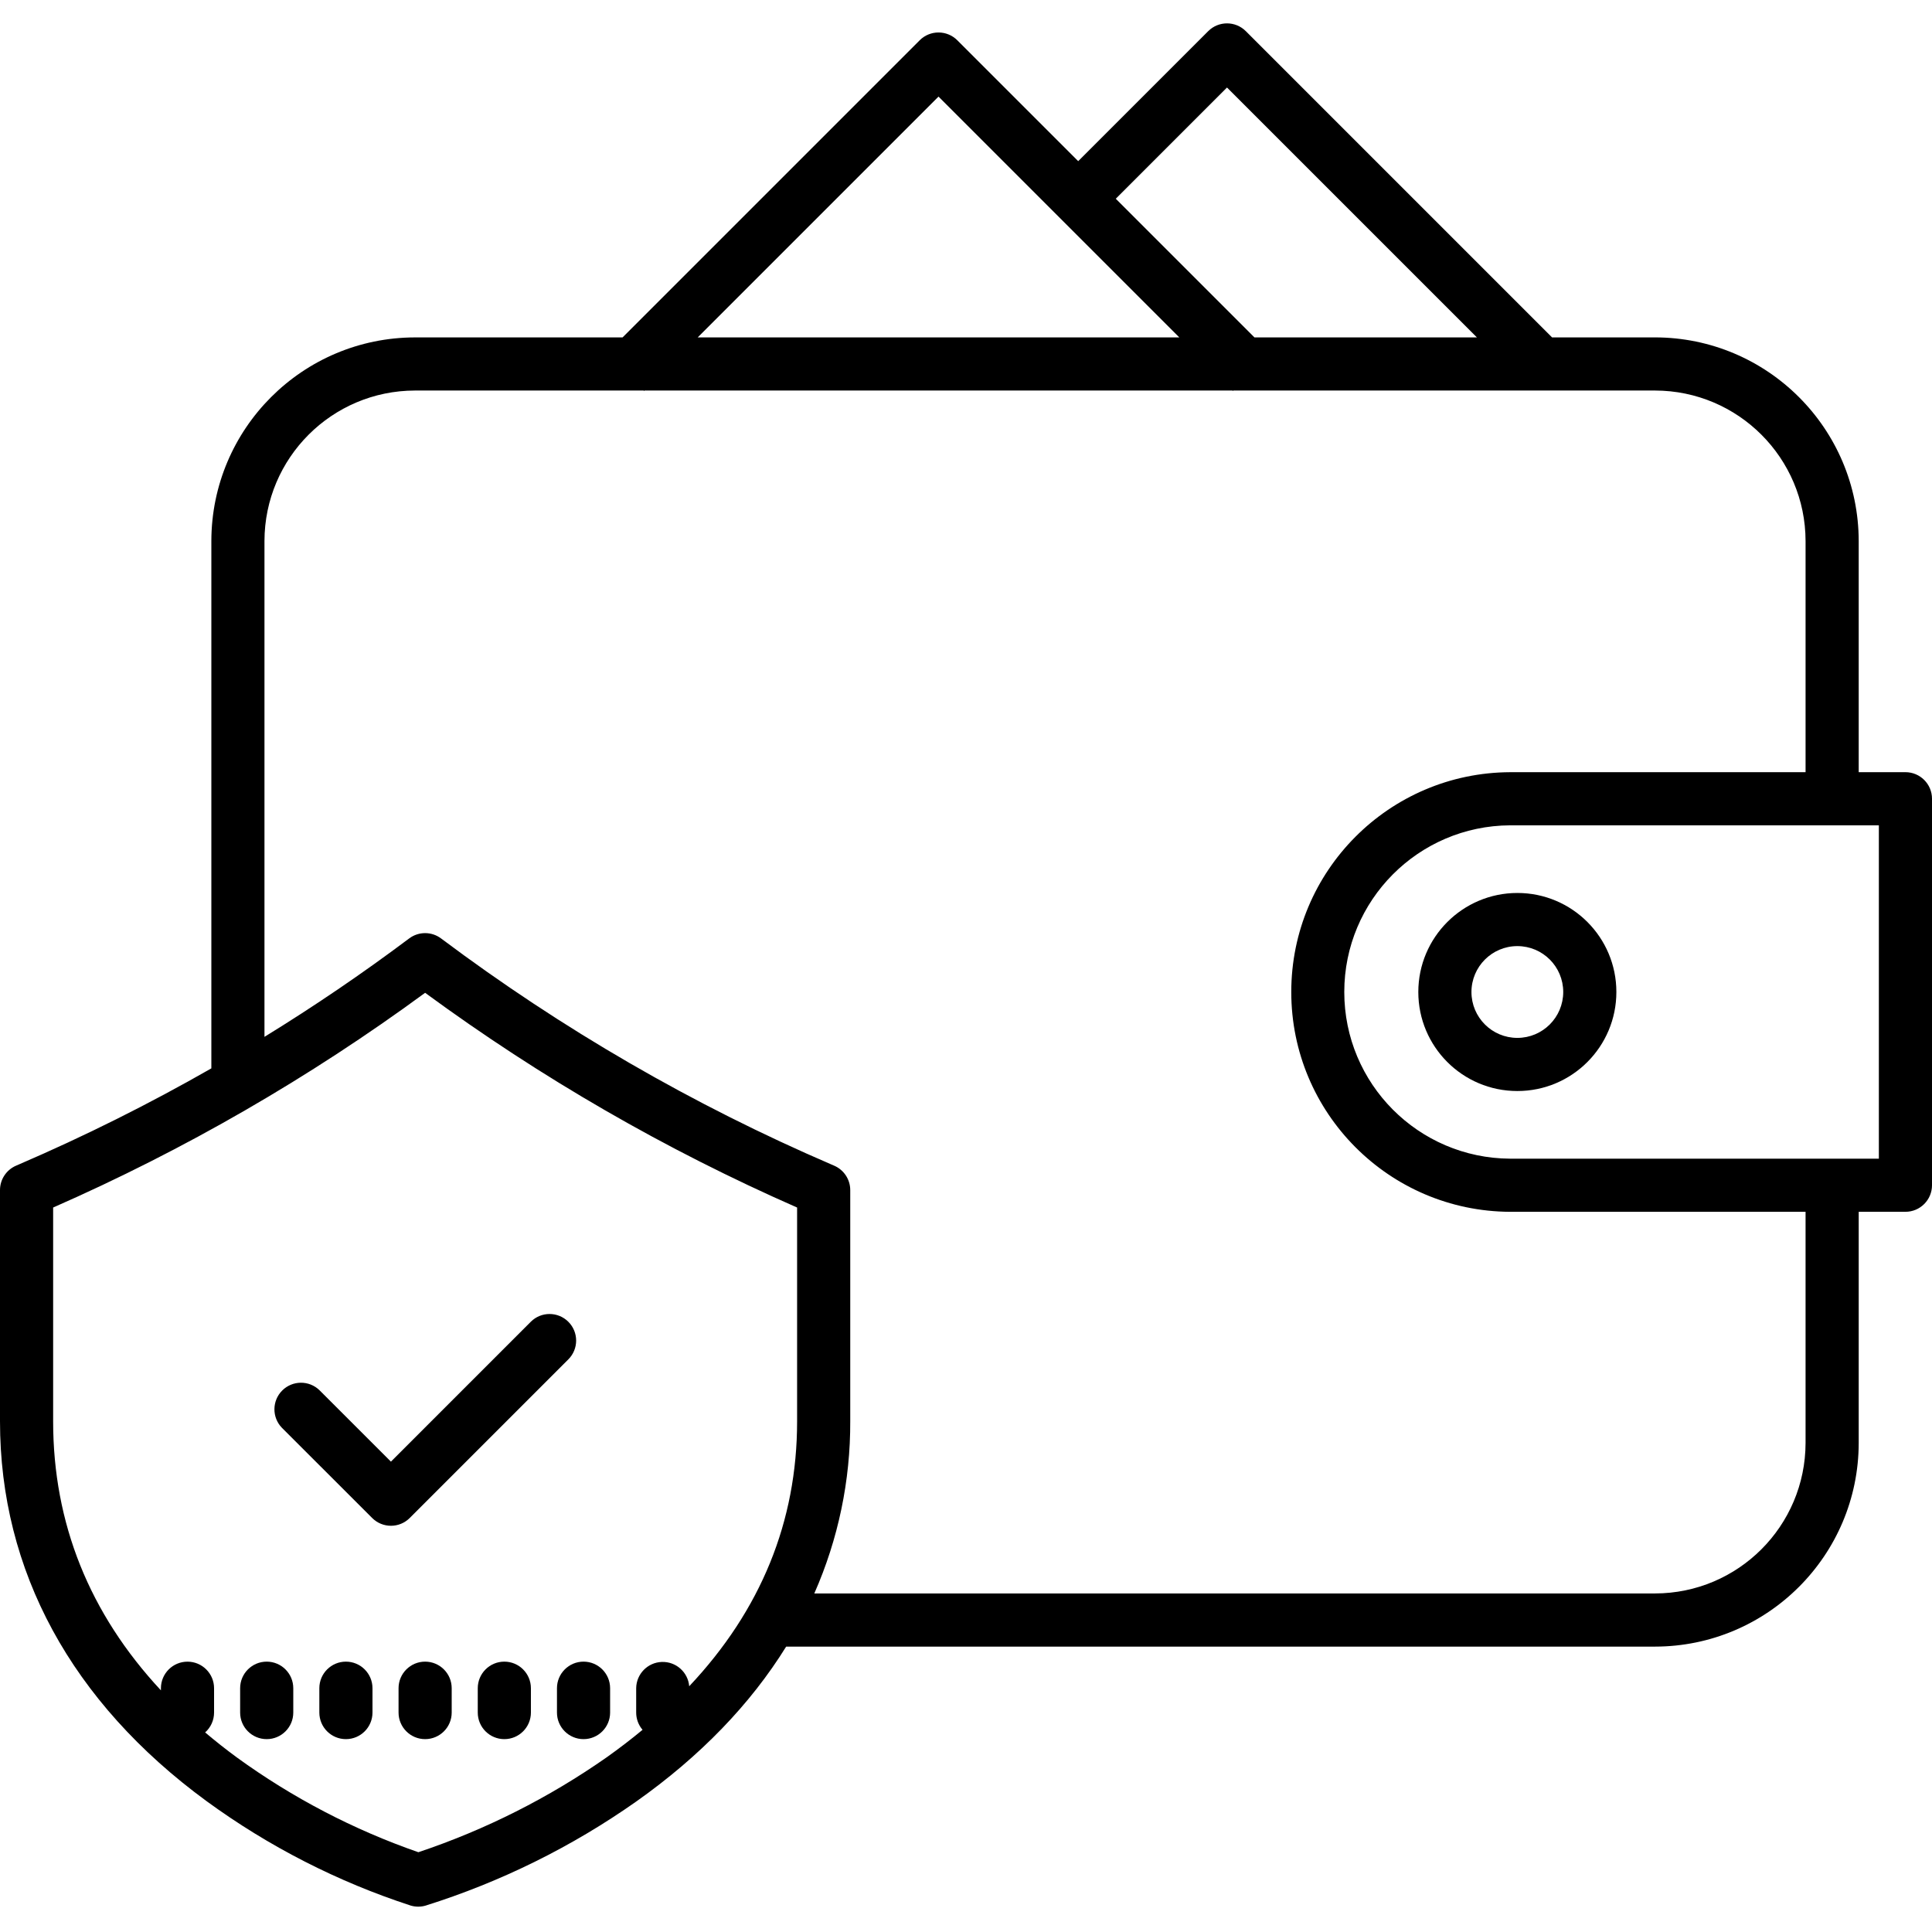 <svg height="436pt" viewBox="0 -5 436.277 436" width="436pt" xmlns="http://www.w3.org/2000/svg"><path d="m430.277 169.234h-10.551v-52.184c-.031-25.391-20.609-45.969-46-46h-23.25l-69.156-69.156c-2.344-2.34-6.141-2.34-8.484 0l-29.359 29.359-27.305-27.301c-2.344-2.34-6.141-2.34-8.484 0l-67.102 67.102h-46.859c-25.395.027-45.973 20.605-46 46v119.062c-14.086 8.055-28.609 15.305-43.512 21.719l-.594.258c-2.195.949-3.621 3.113-3.621 5.508v52.211c0 33.777 16.141 63.445 46.676 85.801 14.02 10.234 29.574 18.188 46.082 23.562.547.16 1.113.242 1.684.242.551 0 1.098-.074 1.629-.227 16.988-5.336 33.051-13.27 47.613-23.523 14.461-10.223 25.793-21.984 33.844-34.973h196.199c25.391-.031 45.969-20.609 46-46v-52.188h10.551c3.312 0 6-2.688 6-6v-87.273c0-3.316-2.688-6-6-6zm-153.203-154.609 56.434 56.426h-50.234l-31.312-31.312zm-65.145 2.051 54.375 54.375h-108.75zm-56.293 358.969c-.27-3.191-3-5.605-6.199-5.488s-5.742 2.73-5.777 5.93v5.5c0 1.43.508 2.809 1.438 3.895-2.551 2.113-5.238 4.176-8.066 6.188-13.078 9.16-27.414 16.387-42.559 21.453-14.641-5.086-28.453-12.297-40.992-21.406-2.5-1.836-4.883-3.719-7.156-5.645 1.281-1.137 2.016-2.766 2.016-4.48v-5.5c0-3.312-2.688-6-6-6s-6 2.688-6 6v.48c-16.16-17.363-24.34-37.719-24.34-60.754v-48.277c29.691-13.039 57.859-29.301 84-48.488 26.141 19.188 54.309 35.449 84 48.488v48.273c0 22.621-8.18 42.664-24.363 59.832zm252.09-54.957c-.023 18.77-15.23 33.98-34 34h-189.844c5.406-12.242 8.172-25.492 8.117-38.875v-52.211c0-2.395-1.426-4.562-3.629-5.512l-.59-.254c-31.309-13.473-60.91-30.613-88.18-51.059-2.137-1.602-5.066-1.602-7.203 0-10.539 7.906-21.434 15.312-32.676 22.223v-111.949c.023-18.77 15.23-33.977 34-34h51.645l.094.094.09-.094h132.754l.094.094.09-.094h95.238c18.766.023 33.977 15.23 34 34v52.184h-66.723c-27.328.121-49.414 22.309-49.414 49.637 0 27.324 22.086 49.512 49.414 49.637h66.723zm16.551-64.18h-83.273c-20.711-.109-37.445-16.926-37.445-37.637 0-20.711 16.734-37.531 37.445-37.637h83.273zm0 0"/><path d="m320.277 218.875c0 12.352 10.016 22.363 22.367 22.359 12.352 0 22.359-10.016 22.359-22.367 0-12.352-10.016-22.363-22.367-22.359-12.344.012-22.352 10.02-22.359 22.367zm22.359-10.367c5.727-.004 10.367 4.637 10.367 10.359 0 5.723-4.637 10.367-10.359 10.367-5.723.004-10.367-4.637-10.367-10.359.004-5.723 4.637-10.359 10.359-10.367zm0 0"/><path d="m96 370.086c-3.312 0-6 2.688-6 6v5.5c0 3.316 2.688 6 6 6s6-2.684 6-6v-5.5c0-3.312-2.688-6-6-6zm0 0"/><path d="m113.887 370.086c-3.312 0-6 2.688-6 6v5.5c0 3.316 2.688 6 6 6s6-2.684 6-6v-5.5c0-3.312-2.688-6-6-6zm0 0"/><path d="m131.773 370.086c-3.312 0-6 2.688-6 6v5.5c0 3.316 2.688 6 6 6s6-2.684 6-6v-5.5c0-3.312-2.688-6-6-6zm0 0"/><path d="m78.113 370.086c-3.312 0-6 2.688-6 6v5.5c0 3.316 2.688 6 6 6s6-2.684 6-6v-5.5c0-3.312-2.688-6-6-6zm0 0"/><path d="m60.227 370.086c-3.312 0-6 2.688-6 6v5.5c0 3.316 2.688 6 6 6s6-2.684 6-6v-5.5c0-3.312-2.688-6-6-6zm0 0"/><path d="m128.344 301.828c2.344-2.344 2.344-6.141 0-8.484s-6.141-2.348-8.484-.004l-31.582 31.582-16.141-16.133c-2.352-2.273-6.094-2.242-8.41.074-2.312 2.312-2.348 6.055-.074 8.41l20.387 20.375c2.344 2.344 6.141 2.344 8.484 0zm0 0"/></svg>